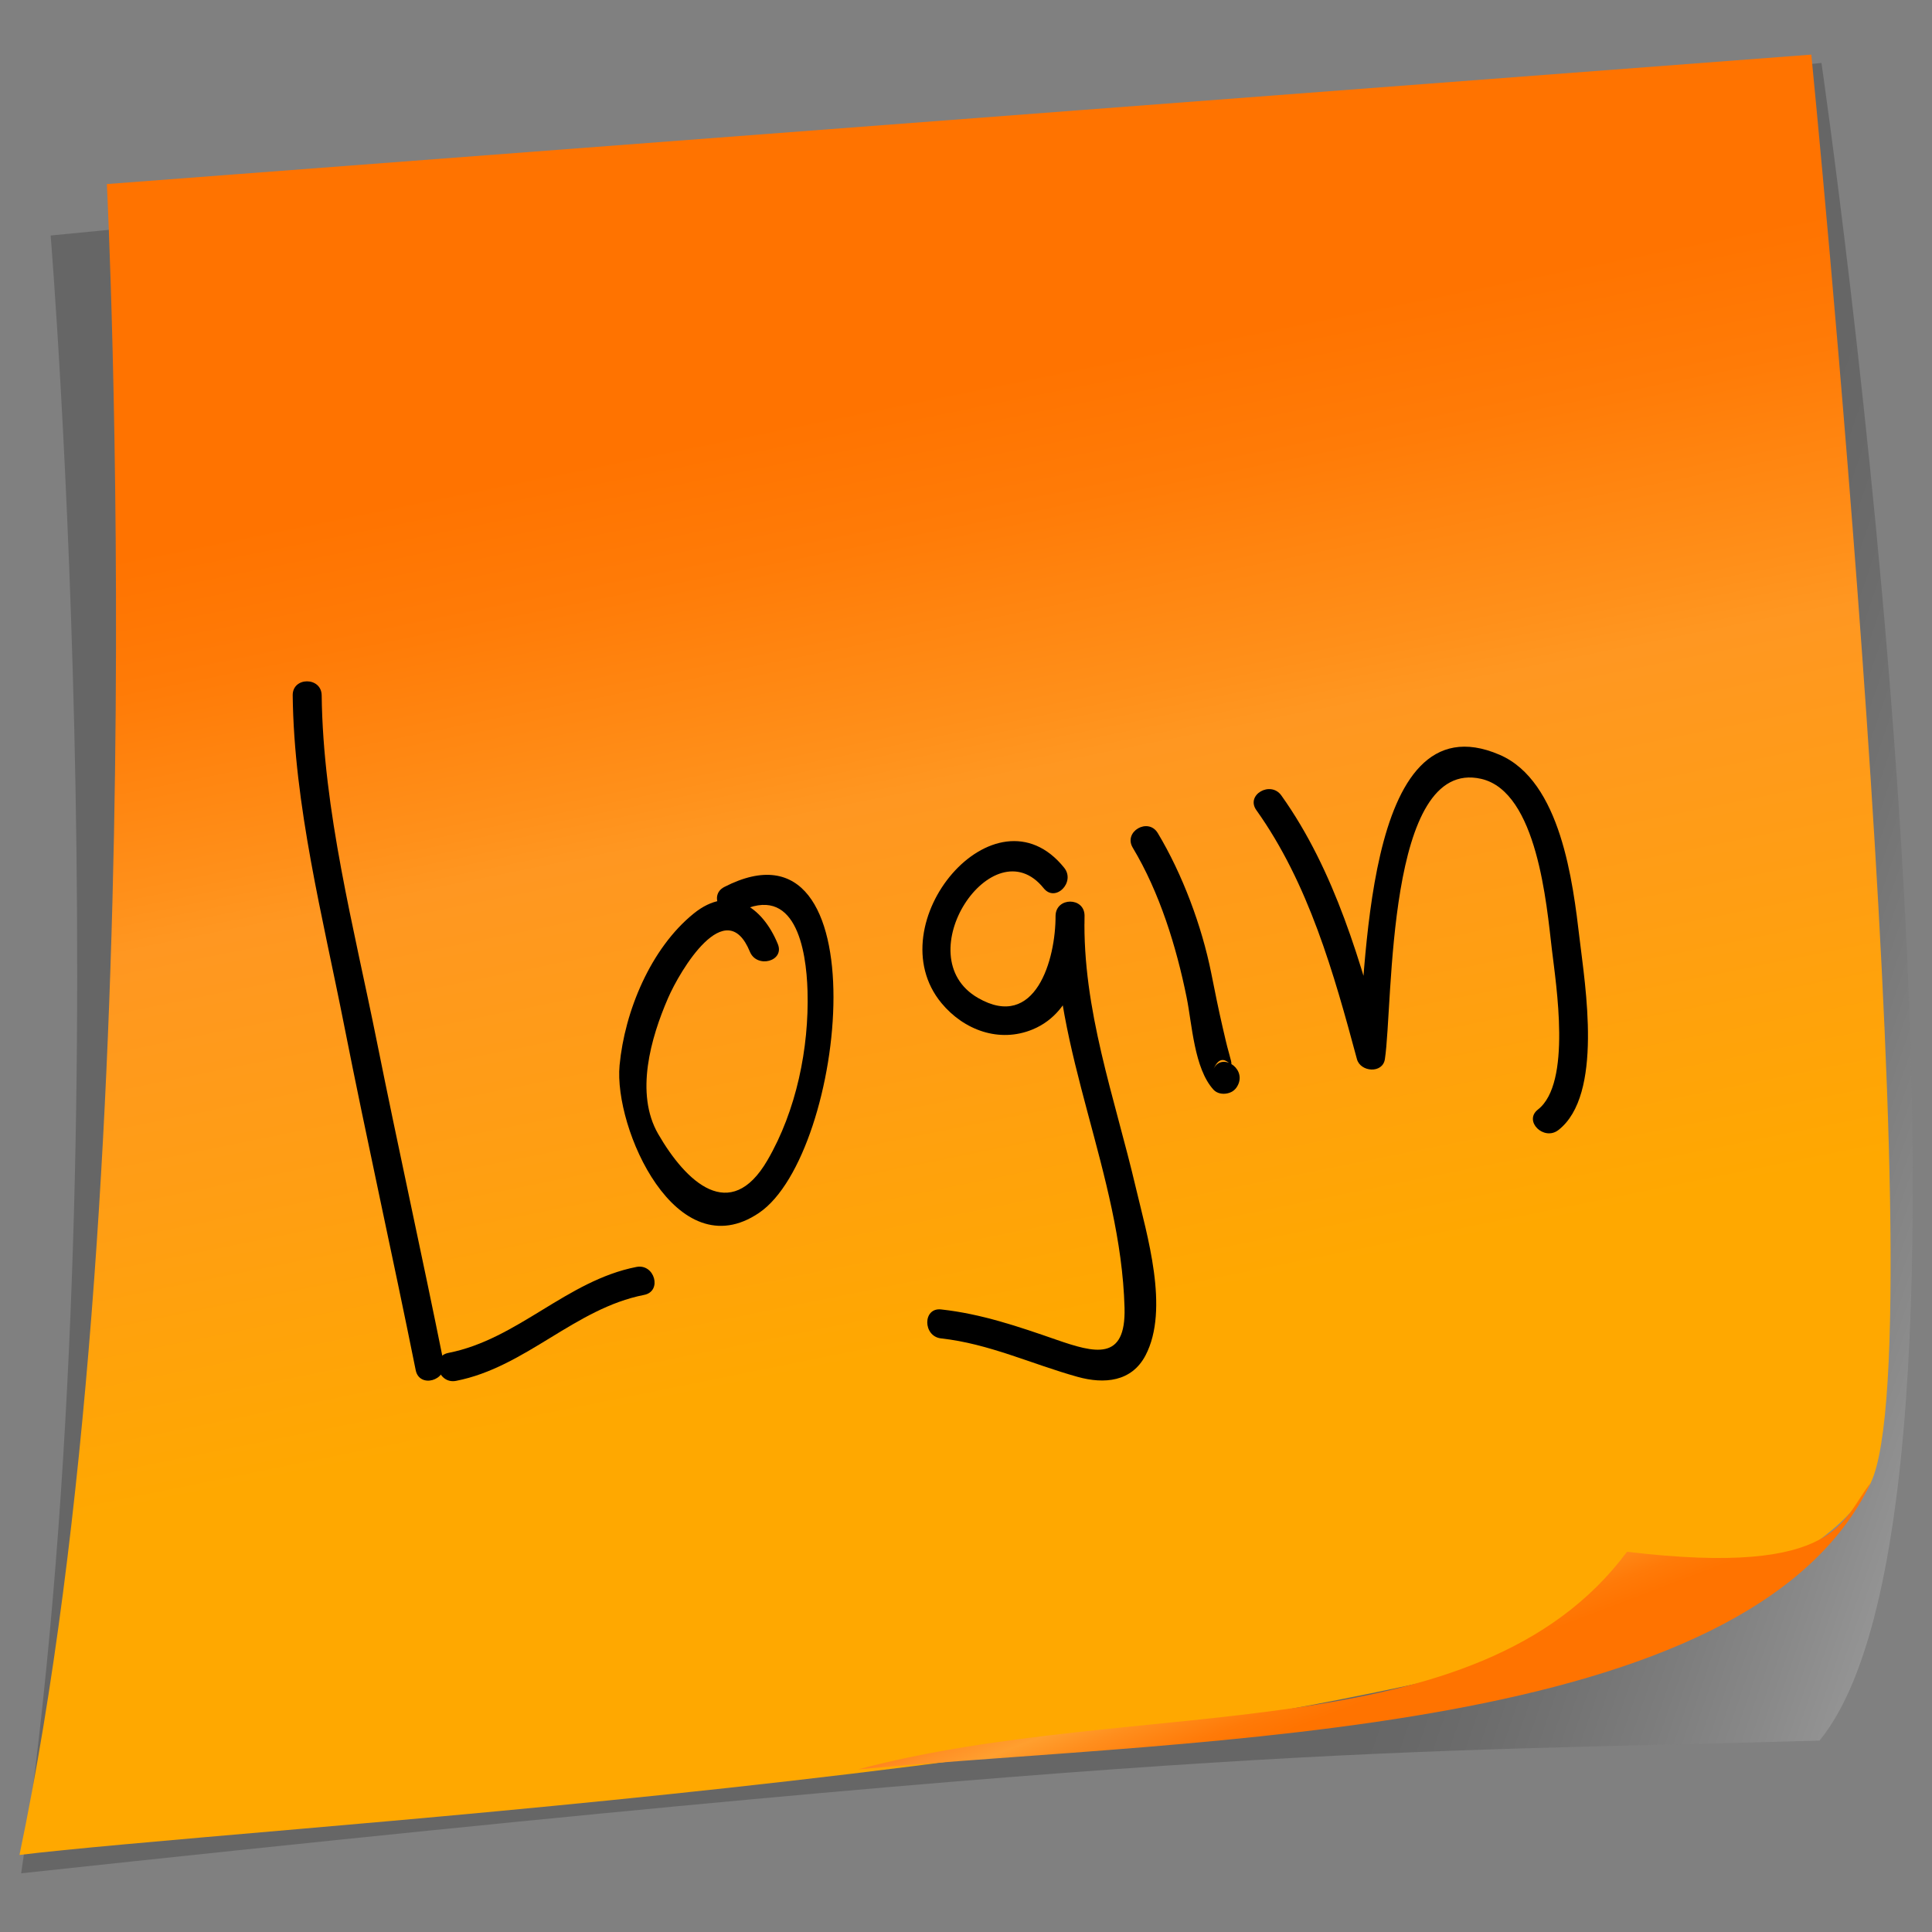 <?xml version="1.0" encoding="utf-8"?>
<!-- Generator: Adobe Illustrator 16.0.0, SVG Export Plug-In . SVG Version: 6.00 Build 0)  -->
<!DOCTYPE svg PUBLIC "-//W3C//DTD SVG 1.1//EN" "http://www.w3.org/Graphics/SVG/1.1/DTD/svg11.dtd">
<svg version="1.1" id="Layer_1" xmlns="http://www.w3.org/2000/svg" xmlns:xlink="http://www.w3.org/1999/xlink" x="0px" y="0px"
	 width="200px" height="200px" viewBox="0 0 200 200" enable-background="new 0 0 200 200" xml:space="preserve">
<rect x="0" y="0" width="200" height="200" fill="#808080" stroke="none"/>
<g>
	
		<linearGradient id="SVGID_1_" gradientUnits="userSpaceOnUse" x1="-273.625" y1="127.69" x2="-319.857" y2="148.443" gradientTransform="matrix(-0.996 0.092 0.092 0.996 -124.427 20.254)">
		<stop  offset="0.018" style="stop-color:#000000"/>
		<stop  offset="0.103" style="stop-color:#080808"/>
		<stop  offset="0.233" style="stop-color:#1D1D1D"/>
		<stop  offset="0.391" style="stop-color:#404040"/>
		<stop  offset="0.572" style="stop-color:#707070"/>
		<stop  offset="0.773" style="stop-color:#AEAEAE"/>
		<stop  offset="0.986" style="stop-color:#F9F9F9"/>
		<stop  offset="1" style="stop-color:#FEFEFE"/>
	</linearGradient>
	<path opacity="0.2" fill-rule="evenodd" clip-rule="evenodd" fill="url(#SVGID_1_)" d="M188.557,6.515L5.243,24.379
		c0,0,7.883,95.995-3.053,169.545c125.541-13.52,140.658-12.415,186.168-13.74C209.953,153.773,188.557,6.515,188.557,6.515z"/>
	
		<linearGradient id="SVGID_2_" gradientUnits="userSpaceOnUse" x1="-204.753" y1="40.096" x2="-215.379" y2="138.544" gradientTransform="matrix(-0.996 0.092 0.092 0.996 -124.427 20.254)">
		<stop  offset="0.018" style="stop-color:#FF7300"/>
		<stop  offset="0.157" style="stop-color:#FF7B07"/>
		<stop  offset="0.369" style="stop-color:#FF901A"/>
		<stop  offset="0.428" style="stop-color:#FF9721"/>
		<stop  offset="0.704" style="stop-color:#FF9E13"/>
		<stop  offset="1" style="stop-color:#FFA800"/>
	</linearGradient>
	<path fill-rule="evenodd" clip-rule="evenodd" fill="url(#SVGID_2_)" d="M187.507,5.654l-176.444,13.4
		c0,0,5.272,104.536-9.047,172.971c4.784-0.597,15.186-1.498,28.801-2.675c48.98-4.231,152.303-13.729,162.844-35.848
		C200.669,138.795,187.507,5.654,187.507,5.654z"/>
	
		<linearGradient id="SVGID_3_" gradientUnits="userSpaceOnUse" x1="-253.256" y1="180.139" x2="-246.997" y2="157.662" gradientTransform="matrix(-0.996 0.092 0.092 0.996 -124.427 20.254)">
		<stop  offset="0.056" style="stop-color:#FF7300"/>
		<stop  offset="0.159" style="stop-color:#FF7A08"/>
		<stop  offset="0.315" style="stop-color:#FF8E1D"/>
		<stop  offset="0.42" style="stop-color:#FF9F2F"/>
		<stop  offset="0.51" style="stop-color:#FF9126"/>
		<stop  offset="0.677" style="stop-color:#FF6E0F"/>
		<stop  offset="0.775" style="stop-color:#FF5600"/>
	</linearGradient>
	<path fill-rule="evenodd" clip-rule="evenodd" fill="url(#SVGID_3_)" d="M168.428,160.638c22.252,2.655,22.231-3.506,25.232-7.135
		c-12.608,26.459-68.885,26.347-104.828,29.662C118.009,175.438,152.879,181.545,168.428,160.638z"/>
</g>
<g>
	<g>
		<g>
			<path d="M30.3,71.982c0.135,11.379,3.126,23.025,5.319,34.128c2.357,11.935,5.014,23.807,7.415,35.731
				c0.381,1.896,3.273,1.092,2.893-0.797c-2.238-11.119-4.699-22.192-6.933-33.313c-2.332-11.611-5.553-23.846-5.694-35.75
				C33.277,70.049,30.277,70.046,30.3,71.982L30.3,71.982z"/>
		</g>
	</g>
	<g>
		<g>
			<path d="M47.214,142.946c7.223-1.415,12.273-7.489,19.465-8.898c1.897-0.372,1.092-3.263-0.798-2.893
				c-7.223,1.415-12.273,7.489-19.465,8.898C44.519,140.426,45.325,143.316,47.214,142.946L47.214,142.946z"/>
		</g>
	</g>
	<g>
		<g>
			<path d="M80.518,97.722c-1.592-3.879-4.954-6.191-8.71-3.15c-4.453,3.606-7.144,10.113-7.67,15.712
				c-0.613,6.513,5.86,21.104,14.446,15.267c9.046-6.149,12.683-42.104-3.606-33.73c-1.721,0.885-0.203,3.474,1.515,2.591
				c5.818-2.992,6.977,3.782,7.102,8.18c0.168,5.91-1.162,12.386-4.152,17.521c-3.842,6.601-8.429,2.263-11.31-2.726
				c-2.42-4.19-0.763-9.948,1.021-14.06c1.252-2.887,5.993-10.847,8.473-4.806C78.35,100.284,81.253,99.513,80.518,97.722
				L80.518,97.722z"/>
		</g>
	</g>
	<g>
		<g>
			<path d="M110.164,89.831c-7.137-8.886-19.501,5.805-12.7,14.014c2.313,2.792,5.981,4.15,9.437,2.72
				c4.544-1.882,5.393-7.468,5.371-11.78c-0.01-1.937-2.955-1.931-3,0c-0.326,14.002,6.762,26.724,7.14,40.595
				c0.152,5.573-3.079,4.688-7.095,3.295c-3.925-1.363-7.739-2.667-11.893-3.123c-1.922-0.211-1.901,2.791,0,3
				c4.952,0.543,9.383,2.661,14.13,3.98c2.758,0.767,5.591,0.521,7.029-2.221c2.512-4.786,0.132-12.531-1-17.354
				c-2.198-9.369-5.539-18.413-5.312-28.173c-1,0-2,0-3,0c0.022,4.542-2.077,11.948-8.024,8.525
				c-7.497-4.313,1.555-17.882,6.795-11.358C109.255,93.46,111.363,91.323,110.164,89.831L110.164,89.831z"/>
		</g>
	</g>
	<g>
		<g>
			<path d="M117.263,87.755c2.778,4.628,4.509,10.228,5.579,15.506c0.563,2.772,0.772,7.329,2.771,9.535
				c0.367,0.406,0.95,0.499,1.46,0.386c0.545-0.12,0.909-0.45,1.123-0.956c0.746-1.76-1.838-3.29-2.59-1.514
				c1.114-2.632,2.438,1.204,1.614-1.705c-0.249-0.876-0.445-1.768-0.651-2.654c-0.435-1.866-0.808-3.747-1.184-5.625
				c-0.972-4.854-2.975-10.227-5.532-14.486C118.858,84.585,116.264,86.092,117.263,87.755L117.263,87.755z"/>
		</g>
	</g>
	<g>
		<g>
			<path d="M130.055,83.862c5.418,7.604,8.016,16.869,10.415,25.78c0.36,1.34,2.661,1.526,2.893,0
				c0.873-5.761,0.106-31.278,9.972-29.015c5.807,1.333,6.771,13.044,7.312,17.632c0.438,3.709,2.07,13.864-1.438,16.598
				c-1.525,1.188,0.614,3.295,2.121,2.121c4.66-3.631,2.757-14.979,2.19-19.789c-0.693-5.882-1.938-16.319-8.281-19.054
				c-14.342-6.184-13.688,23.57-14.769,30.71c0.964,0,1.929,0,2.893,0c-2.459-9.135-5.161-18.7-10.718-26.498
				C131.532,80.787,128.929,82.283,130.055,83.862L130.055,83.862z"/>
		</g>
	</g>
</g>
</svg>

